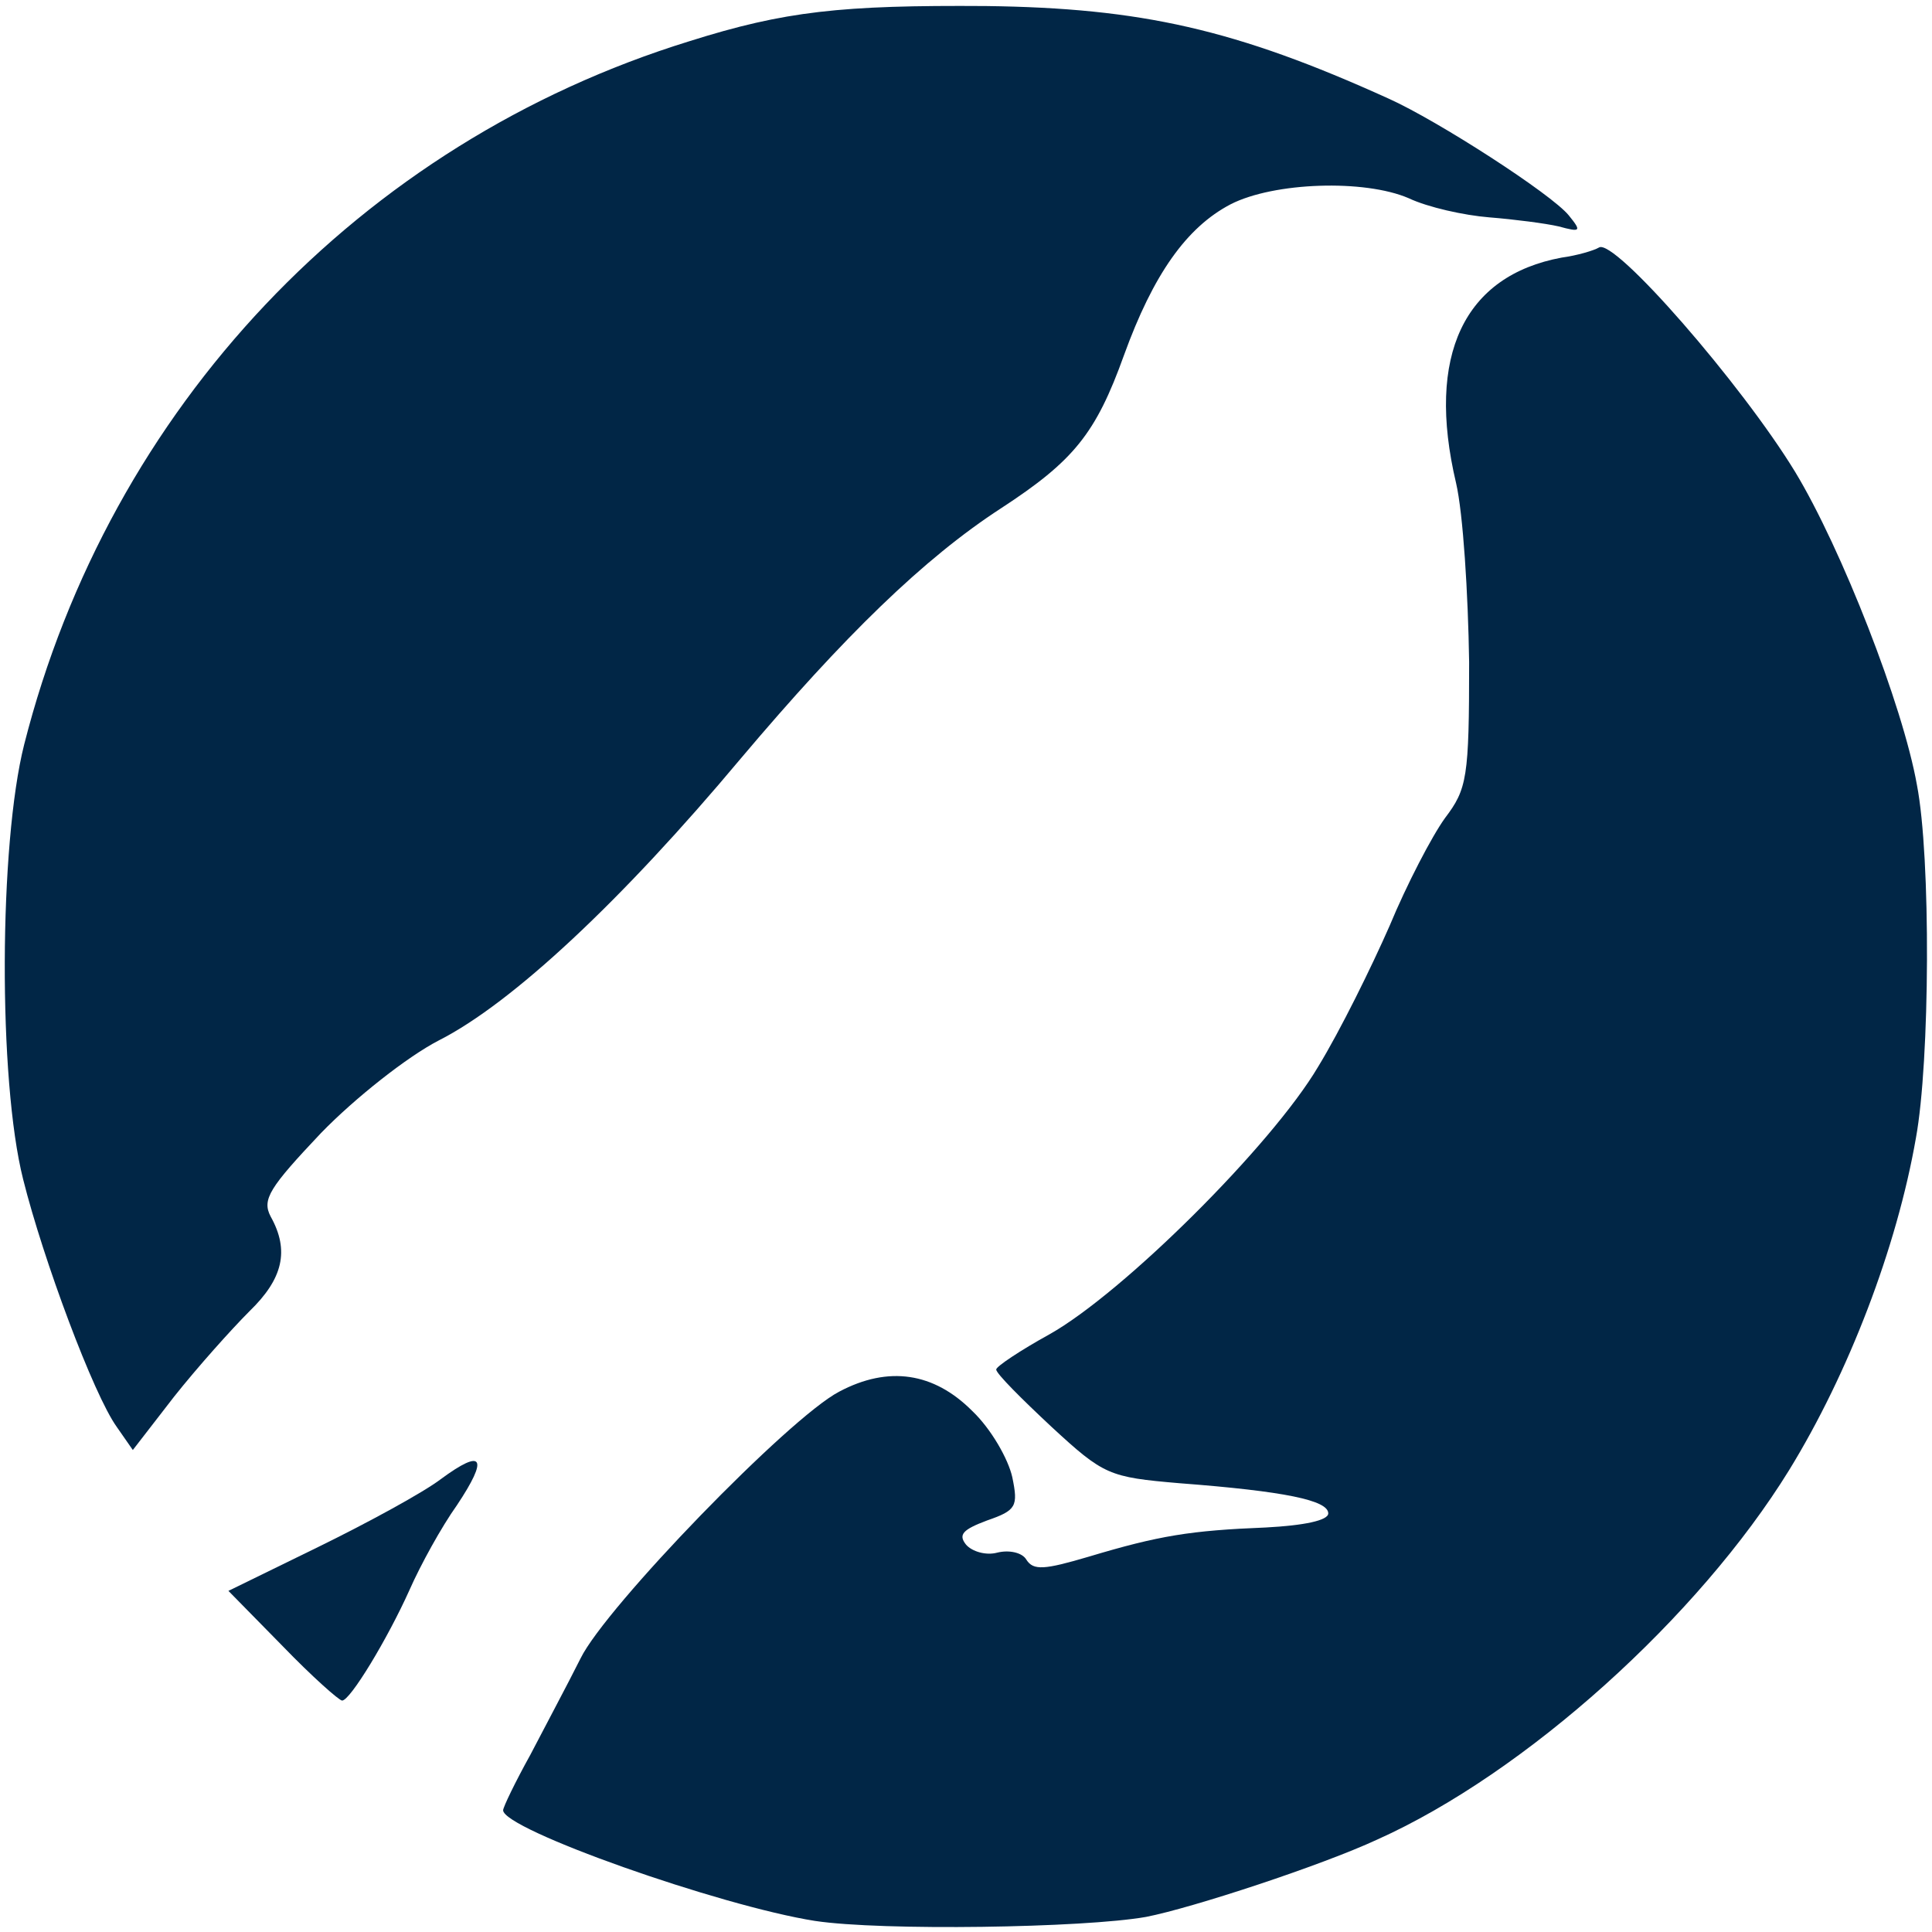<svg xmlns="http://www.w3.org/2000/svg" width="192" height="192" viewBox="0 0 1920 1920" fill="rgb(1,38,70)">
	<path d="M810 1909 c-95 -15 -310 -91 -310 -110 0 -3 12 -28 27 -55 14 -27 37 -70 50 -96 25 -51 207 -239 257 -265 49 -26 94 -19 132 19 19 18 36 48 40 66 6 29 4 33 -25 43 -24 9 -29 14 -21 24 6 7 20 11 31 8 12 -3 25 0 29 7 7 11 18 10 62 -3 70 -21 101 -26 176 -29 38 -2 62 -7 62 -14 0 -13 -43 -22 -148 -30 -70 -6 -75 -8 -127 -56 -30 -28 -55 -53 -55 -57 0 -3 24 -19 53 -35 73 -41 221 -188 267 -266 22 -36 53 -99 71 -140 17 -41 42 -89 55 -107 22 -29 24 -40 24 -155 -1 -68 -6 -148 -13 -178 -30 -127 8 -206 105 -224 15 -2 32 -7 37 -10 15 -10 142 136 195 223 46 76 107 232 121 311 14 72 13 275 -1 351 -19 109 -67 234 -126 330 -90 146 -262 301 -409 367 -56 26 -184 68 -230 77 -62 11 -263 14 -329 4z">
	</path>
	<path d="M281 1636 l-54 -55 90 -44 c49 -24 104 -54 121 -67 42 -31 48 -22 16 26 -15 21 -36 59 -47 84 -22 49 -59 110 -67 110 -3 0 -30 -24 -59 -54z">
	</path>
	<path d="M116 1418 c-23 -32 -73 -166 -93 -246 -25 -99 -24 -333 1 -432 85 -335 334 -598 661 -699 95 -30 151 -36 295 -35 154 2 248 23 400 92 49 22 162 95 179 116 13 16 12 17 -10 11 -13 -3 -44 -7 -69 -9 -25 -2 -61 -10 -80 -19 -44 -19 -134 -16 -177 6 -44 23 -77 70 -106 150 -28 78 -50 105 -122 152 -77 50 -156 127 -259 249 -118 141 -227 243 -300 280 -31 16 -83 57 -117 92 -51 54 -59 66 -50 83 19 34 12 62 -21 94 -18 18 -52 56 -75 85 l-41 53 -16 -23z">
	</path>
</svg>